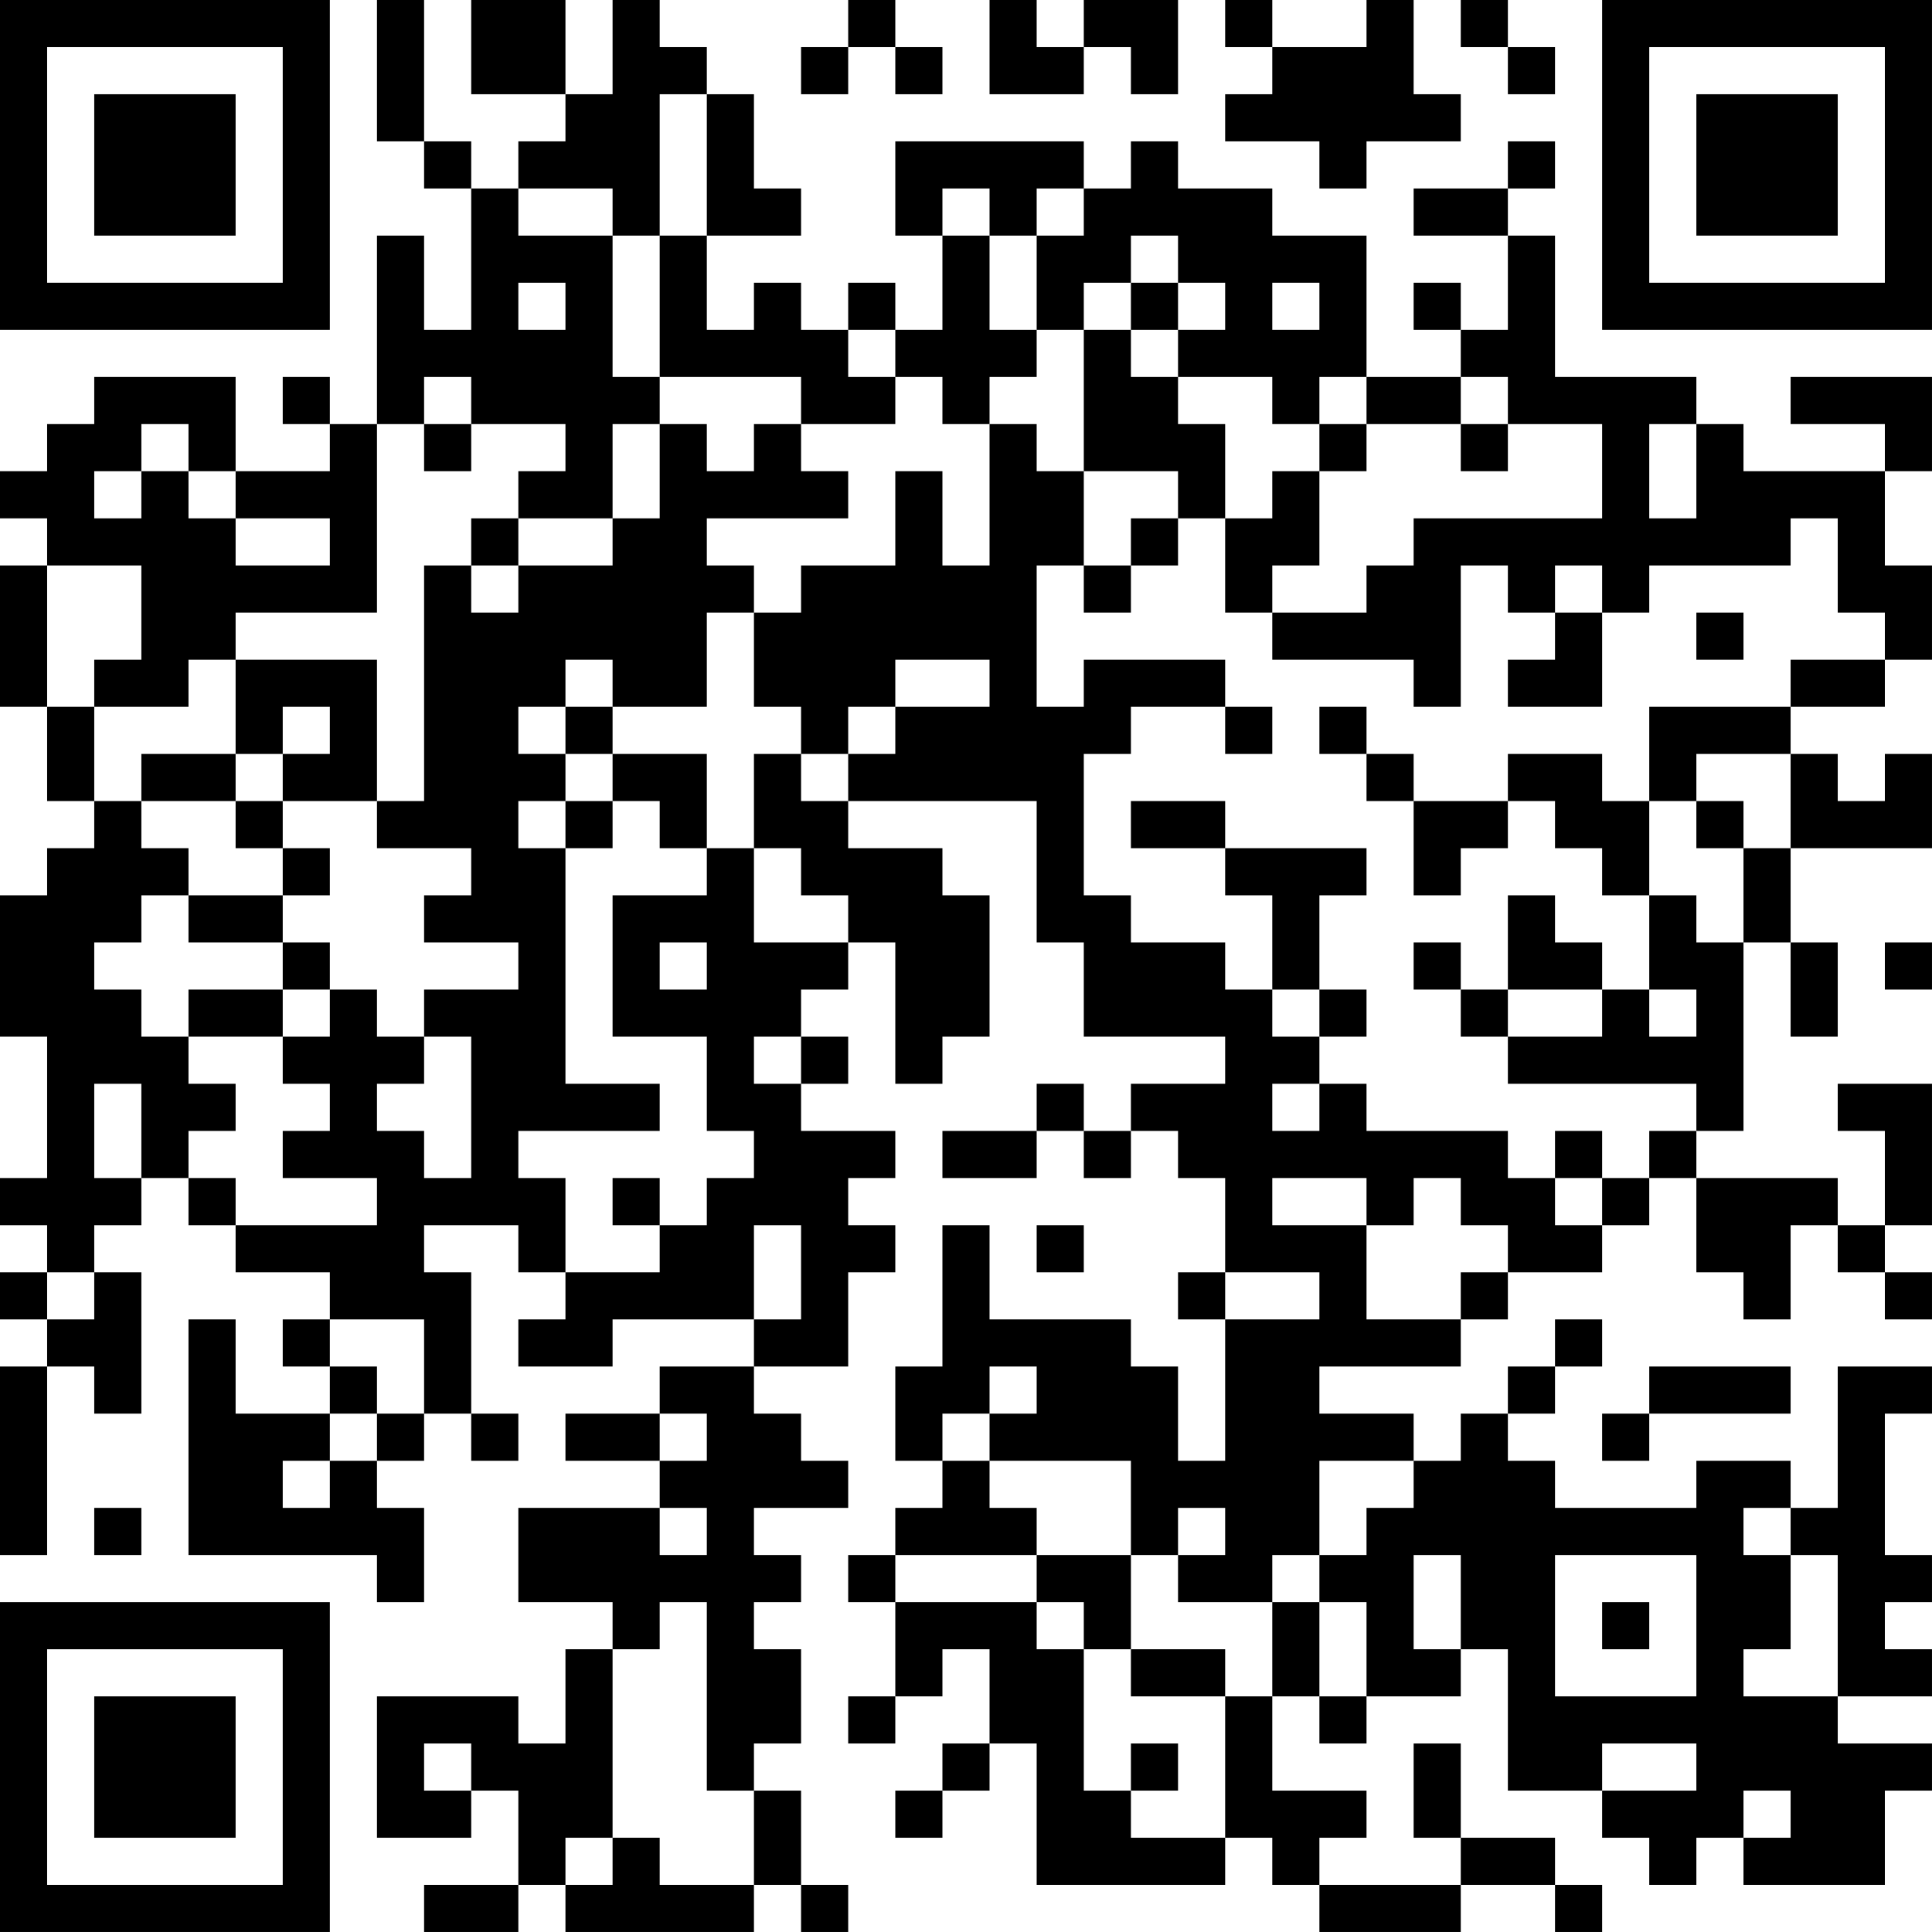 <?xml version="1.0" encoding="UTF-8"?>
<svg xmlns="http://www.w3.org/2000/svg" version="1.1" width="200" height="200" viewBox="0 0 200 200"><rect x="0" y="0" width="200" height="200" fill="#ffffff"/><g transform="scale(4.878)"><g transform="translate(0,0)"><path fill-rule="evenodd" d="M8 0L8 3L9 3L9 4L10 4L10 7L9 7L9 5L8 5L8 9L7 9L7 8L6 8L6 9L7 9L7 10L5 10L5 8L2 8L2 9L1 9L1 10L0 10L0 11L1 11L1 12L0 12L0 15L1 15L1 17L2 17L2 18L1 18L1 19L0 19L0 22L1 22L1 25L0 25L0 26L1 26L1 27L0 27L0 28L1 28L1 29L0 29L0 33L1 33L1 29L2 29L2 30L3 30L3 27L2 27L2 26L3 26L3 25L4 25L4 26L5 26L5 27L7 27L7 28L6 28L6 29L7 29L7 30L5 30L5 28L4 28L4 33L8 33L8 34L9 34L9 32L8 32L8 31L9 31L9 30L10 30L10 31L11 31L11 30L10 30L10 27L9 27L9 26L11 26L11 27L12 27L12 28L11 28L11 29L13 29L13 28L16 28L16 29L14 29L14 30L12 30L12 31L14 31L14 32L11 32L11 34L13 34L13 35L12 35L12 37L11 37L11 36L8 36L8 39L10 39L10 38L11 38L11 40L9 40L9 41L11 41L11 40L12 40L12 41L16 41L16 40L17 40L17 41L18 41L18 40L17 40L17 38L16 38L16 37L17 37L17 35L16 35L16 34L17 34L17 33L16 33L16 32L18 32L18 31L17 31L17 30L16 30L16 29L18 29L18 27L19 27L19 26L18 26L18 25L19 25L19 24L17 24L17 23L18 23L18 22L17 22L17 21L18 21L18 20L19 20L19 23L20 23L20 22L21 22L21 19L20 19L20 18L18 18L18 17L22 17L22 20L23 20L23 22L26 22L26 23L24 23L24 24L23 24L23 23L22 23L22 24L20 24L20 25L22 25L22 24L23 24L23 25L24 25L24 24L25 24L25 25L26 25L26 27L25 27L25 28L26 28L26 31L25 31L25 29L24 29L24 28L21 28L21 26L20 26L20 29L19 29L19 31L20 31L20 32L19 32L19 33L18 33L18 34L19 34L19 36L18 36L18 37L19 37L19 36L20 36L20 35L21 35L21 37L20 37L20 38L19 38L19 39L20 39L20 38L21 38L21 37L22 37L22 40L26 40L26 39L27 39L27 40L28 40L28 41L31 41L31 40L33 40L33 41L34 41L34 40L33 40L33 39L31 39L31 37L30 37L30 39L31 39L31 40L28 40L28 39L29 39L29 38L27 38L27 36L28 36L28 37L29 37L29 36L31 36L31 35L32 35L32 38L34 38L34 39L35 39L35 40L36 40L36 39L37 39L37 40L40 40L40 38L41 38L41 37L39 37L39 36L41 36L41 35L40 35L40 34L41 34L41 33L40 33L40 30L41 30L41 29L39 29L39 32L38 32L38 31L36 31L36 32L33 32L33 31L32 31L32 30L33 30L33 29L34 29L34 28L33 28L33 29L32 29L32 30L31 30L31 31L30 31L30 30L28 30L28 29L31 29L31 28L32 28L32 27L34 27L34 26L35 26L35 25L36 25L36 27L37 27L37 28L38 28L38 26L39 26L39 27L40 27L40 28L41 28L41 27L40 27L40 26L41 26L41 23L39 23L39 24L40 24L40 26L39 26L39 25L36 25L36 24L37 24L37 20L38 20L38 22L39 22L39 20L38 20L38 18L41 18L41 16L40 16L40 17L39 17L39 16L38 16L38 15L40 15L40 14L41 14L41 12L40 12L40 10L41 10L41 8L38 8L38 9L40 9L40 10L37 10L37 9L36 9L36 8L33 8L33 5L32 5L32 4L33 4L33 3L32 3L32 4L30 4L30 5L32 5L32 7L31 7L31 6L30 6L30 7L31 7L31 8L29 8L29 5L27 5L27 4L25 4L25 3L24 3L24 4L23 4L23 3L19 3L19 5L20 5L20 7L19 7L19 6L18 6L18 7L17 7L17 6L16 6L16 7L15 7L15 5L17 5L17 4L16 4L16 2L15 2L15 1L14 1L14 0L13 0L13 2L12 2L12 0L10 0L10 2L12 2L12 3L11 3L11 4L10 4L10 3L9 3L9 0ZM18 0L18 1L17 1L17 2L18 2L18 1L19 1L19 2L20 2L20 1L19 1L19 0ZM21 0L21 2L23 2L23 1L24 1L24 2L25 2L25 0L23 0L23 1L22 1L22 0ZM26 0L26 1L27 1L27 2L26 2L26 3L28 3L28 4L29 4L29 3L31 3L31 2L30 2L30 0L29 0L29 1L27 1L27 0ZM31 0L31 1L32 1L32 2L33 2L33 1L32 1L32 0ZM14 2L14 5L13 5L13 4L11 4L11 5L13 5L13 8L14 8L14 9L13 9L13 11L11 11L11 10L12 10L12 9L10 9L10 8L9 8L9 9L8 9L8 13L5 13L5 14L4 14L4 15L2 15L2 14L3 14L3 12L1 12L1 15L2 15L2 17L3 17L3 18L4 18L4 19L3 19L3 20L2 20L2 21L3 21L3 22L4 22L4 23L5 23L5 24L4 24L4 25L5 25L5 26L8 26L8 25L6 25L6 24L7 24L7 23L6 23L6 22L7 22L7 21L8 21L8 22L9 22L9 23L8 23L8 24L9 24L9 25L10 25L10 22L9 22L9 21L11 21L11 20L9 20L9 19L10 19L10 18L8 18L8 17L9 17L9 12L10 12L10 13L11 13L11 12L13 12L13 11L14 11L14 9L15 9L15 10L16 10L16 9L17 9L17 10L18 10L18 11L15 11L15 12L16 12L16 13L15 13L15 15L13 15L13 14L12 14L12 15L11 15L11 16L12 16L12 17L11 17L11 18L12 18L12 23L14 23L14 24L11 24L11 25L12 25L12 27L14 27L14 26L15 26L15 25L16 25L16 24L15 24L15 22L13 22L13 19L15 19L15 18L16 18L16 20L18 20L18 19L17 19L17 18L16 18L16 16L17 16L17 17L18 17L18 16L19 16L19 15L21 15L21 14L19 14L19 15L18 15L18 16L17 16L17 15L16 15L16 13L17 13L17 12L19 12L19 10L20 10L20 12L21 12L21 9L22 9L22 10L23 10L23 12L22 12L22 15L23 15L23 14L26 14L26 15L24 15L24 16L23 16L23 19L24 19L24 20L26 20L26 21L27 21L27 22L28 22L28 23L27 23L27 24L28 24L28 23L29 23L29 24L32 24L32 25L33 25L33 26L34 26L34 25L35 25L35 24L36 24L36 23L32 23L32 22L34 22L34 21L35 21L35 22L36 22L36 21L35 21L35 19L36 19L36 20L37 20L37 18L38 18L38 16L36 16L36 17L35 17L35 15L38 15L38 14L40 14L40 13L39 13L39 11L38 11L38 12L35 12L35 13L34 13L34 12L33 12L33 13L32 13L32 12L31 12L31 15L30 15L30 14L27 14L27 13L29 13L29 12L30 12L30 11L34 11L34 9L32 9L32 8L31 8L31 9L29 9L29 8L28 8L28 9L27 9L27 8L25 8L25 7L26 7L26 6L25 6L25 5L24 5L24 6L23 6L23 7L22 7L22 5L23 5L23 4L22 4L22 5L21 5L21 4L20 4L20 5L21 5L21 7L22 7L22 8L21 8L21 9L20 9L20 8L19 8L19 7L18 7L18 8L19 8L19 9L17 9L17 8L14 8L14 5L15 5L15 2ZM11 6L11 7L12 7L12 6ZM24 6L24 7L23 7L23 10L25 10L25 11L24 11L24 12L23 12L23 13L24 13L24 12L25 12L25 11L26 11L26 13L27 13L27 12L28 12L28 10L29 10L29 9L28 9L28 10L27 10L27 11L26 11L26 9L25 9L25 8L24 8L24 7L25 7L25 6ZM27 6L27 7L28 7L28 6ZM3 9L3 10L2 10L2 11L3 11L3 10L4 10L4 11L5 11L5 12L7 12L7 11L5 11L5 10L4 10L4 9ZM9 9L9 10L10 10L10 9ZM31 9L31 10L32 10L32 9ZM35 9L35 11L36 11L36 9ZM10 11L10 12L11 12L11 11ZM33 13L33 14L32 14L32 15L34 15L34 13ZM36 13L36 14L37 14L37 13ZM5 14L5 16L3 16L3 17L5 17L5 18L6 18L6 19L4 19L4 20L6 20L6 21L4 21L4 22L6 22L6 21L7 21L7 20L6 20L6 19L7 19L7 18L6 18L6 17L8 17L8 14ZM6 15L6 16L5 16L5 17L6 17L6 16L7 16L7 15ZM12 15L12 16L13 16L13 17L12 17L12 18L13 18L13 17L14 17L14 18L15 18L15 16L13 16L13 15ZM26 15L26 16L27 16L27 15ZM28 15L28 16L29 16L29 17L30 17L30 19L31 19L31 18L32 18L32 17L33 17L33 18L34 18L34 19L35 19L35 17L34 17L34 16L32 16L32 17L30 17L30 16L29 16L29 15ZM24 17L24 18L26 18L26 19L27 19L27 21L28 21L28 22L29 22L29 21L28 21L28 19L29 19L29 18L26 18L26 17ZM36 17L36 18L37 18L37 17ZM32 19L32 21L31 21L31 20L30 20L30 21L31 21L31 22L32 22L32 21L34 21L34 20L33 20L33 19ZM14 20L14 21L15 21L15 20ZM40 20L40 21L41 21L41 20ZM16 22L16 23L17 23L17 22ZM2 23L2 25L3 25L3 23ZM33 24L33 25L34 25L34 24ZM13 25L13 26L14 26L14 25ZM27 25L27 26L29 26L29 28L31 28L31 27L32 27L32 26L31 26L31 25L30 25L30 26L29 26L29 25ZM16 26L16 28L17 28L17 26ZM22 26L22 27L23 27L23 26ZM1 27L1 28L2 28L2 27ZM26 27L26 28L28 28L28 27ZM7 28L7 29L8 29L8 30L7 30L7 31L6 31L6 32L7 32L7 31L8 31L8 30L9 30L9 28ZM21 29L21 30L20 30L20 31L21 31L21 32L22 32L22 33L19 33L19 34L22 34L22 35L23 35L23 38L24 38L24 39L26 39L26 36L27 36L27 34L28 34L28 36L29 36L29 34L28 34L28 33L29 33L29 32L30 32L30 31L28 31L28 33L27 33L27 34L25 34L25 33L26 33L26 32L25 32L25 33L24 33L24 31L21 31L21 30L22 30L22 29ZM35 29L35 30L34 30L34 31L35 31L35 30L38 30L38 29ZM14 30L14 31L15 31L15 30ZM2 32L2 33L3 33L3 32ZM14 32L14 33L15 33L15 32ZM37 32L37 33L38 33L38 35L37 35L37 36L39 36L39 33L38 33L38 32ZM22 33L22 34L23 34L23 35L24 35L24 36L26 36L26 35L24 35L24 33ZM30 33L30 35L31 35L31 33ZM33 33L33 36L36 36L36 33ZM14 34L14 35L13 35L13 39L12 39L12 40L13 40L13 39L14 39L14 40L16 40L16 38L15 38L15 34ZM34 34L34 35L35 35L35 34ZM9 37L9 38L10 38L10 37ZM24 37L24 38L25 38L25 37ZM34 37L34 38L36 38L36 37ZM37 38L37 39L38 39L38 38ZM0 0L0 7L7 7L7 0ZM1 1L1 6L6 6L6 1ZM2 2L2 5L5 5L5 2ZM34 0L34 7L41 7L41 0ZM35 1L35 6L40 6L40 1ZM36 2L36 5L39 5L39 2ZM0 34L0 41L7 41L7 34ZM1 35L1 40L6 40L6 35ZM2 36L2 39L5 39L5 36Z" fill="#000000"/></g></g></svg>
